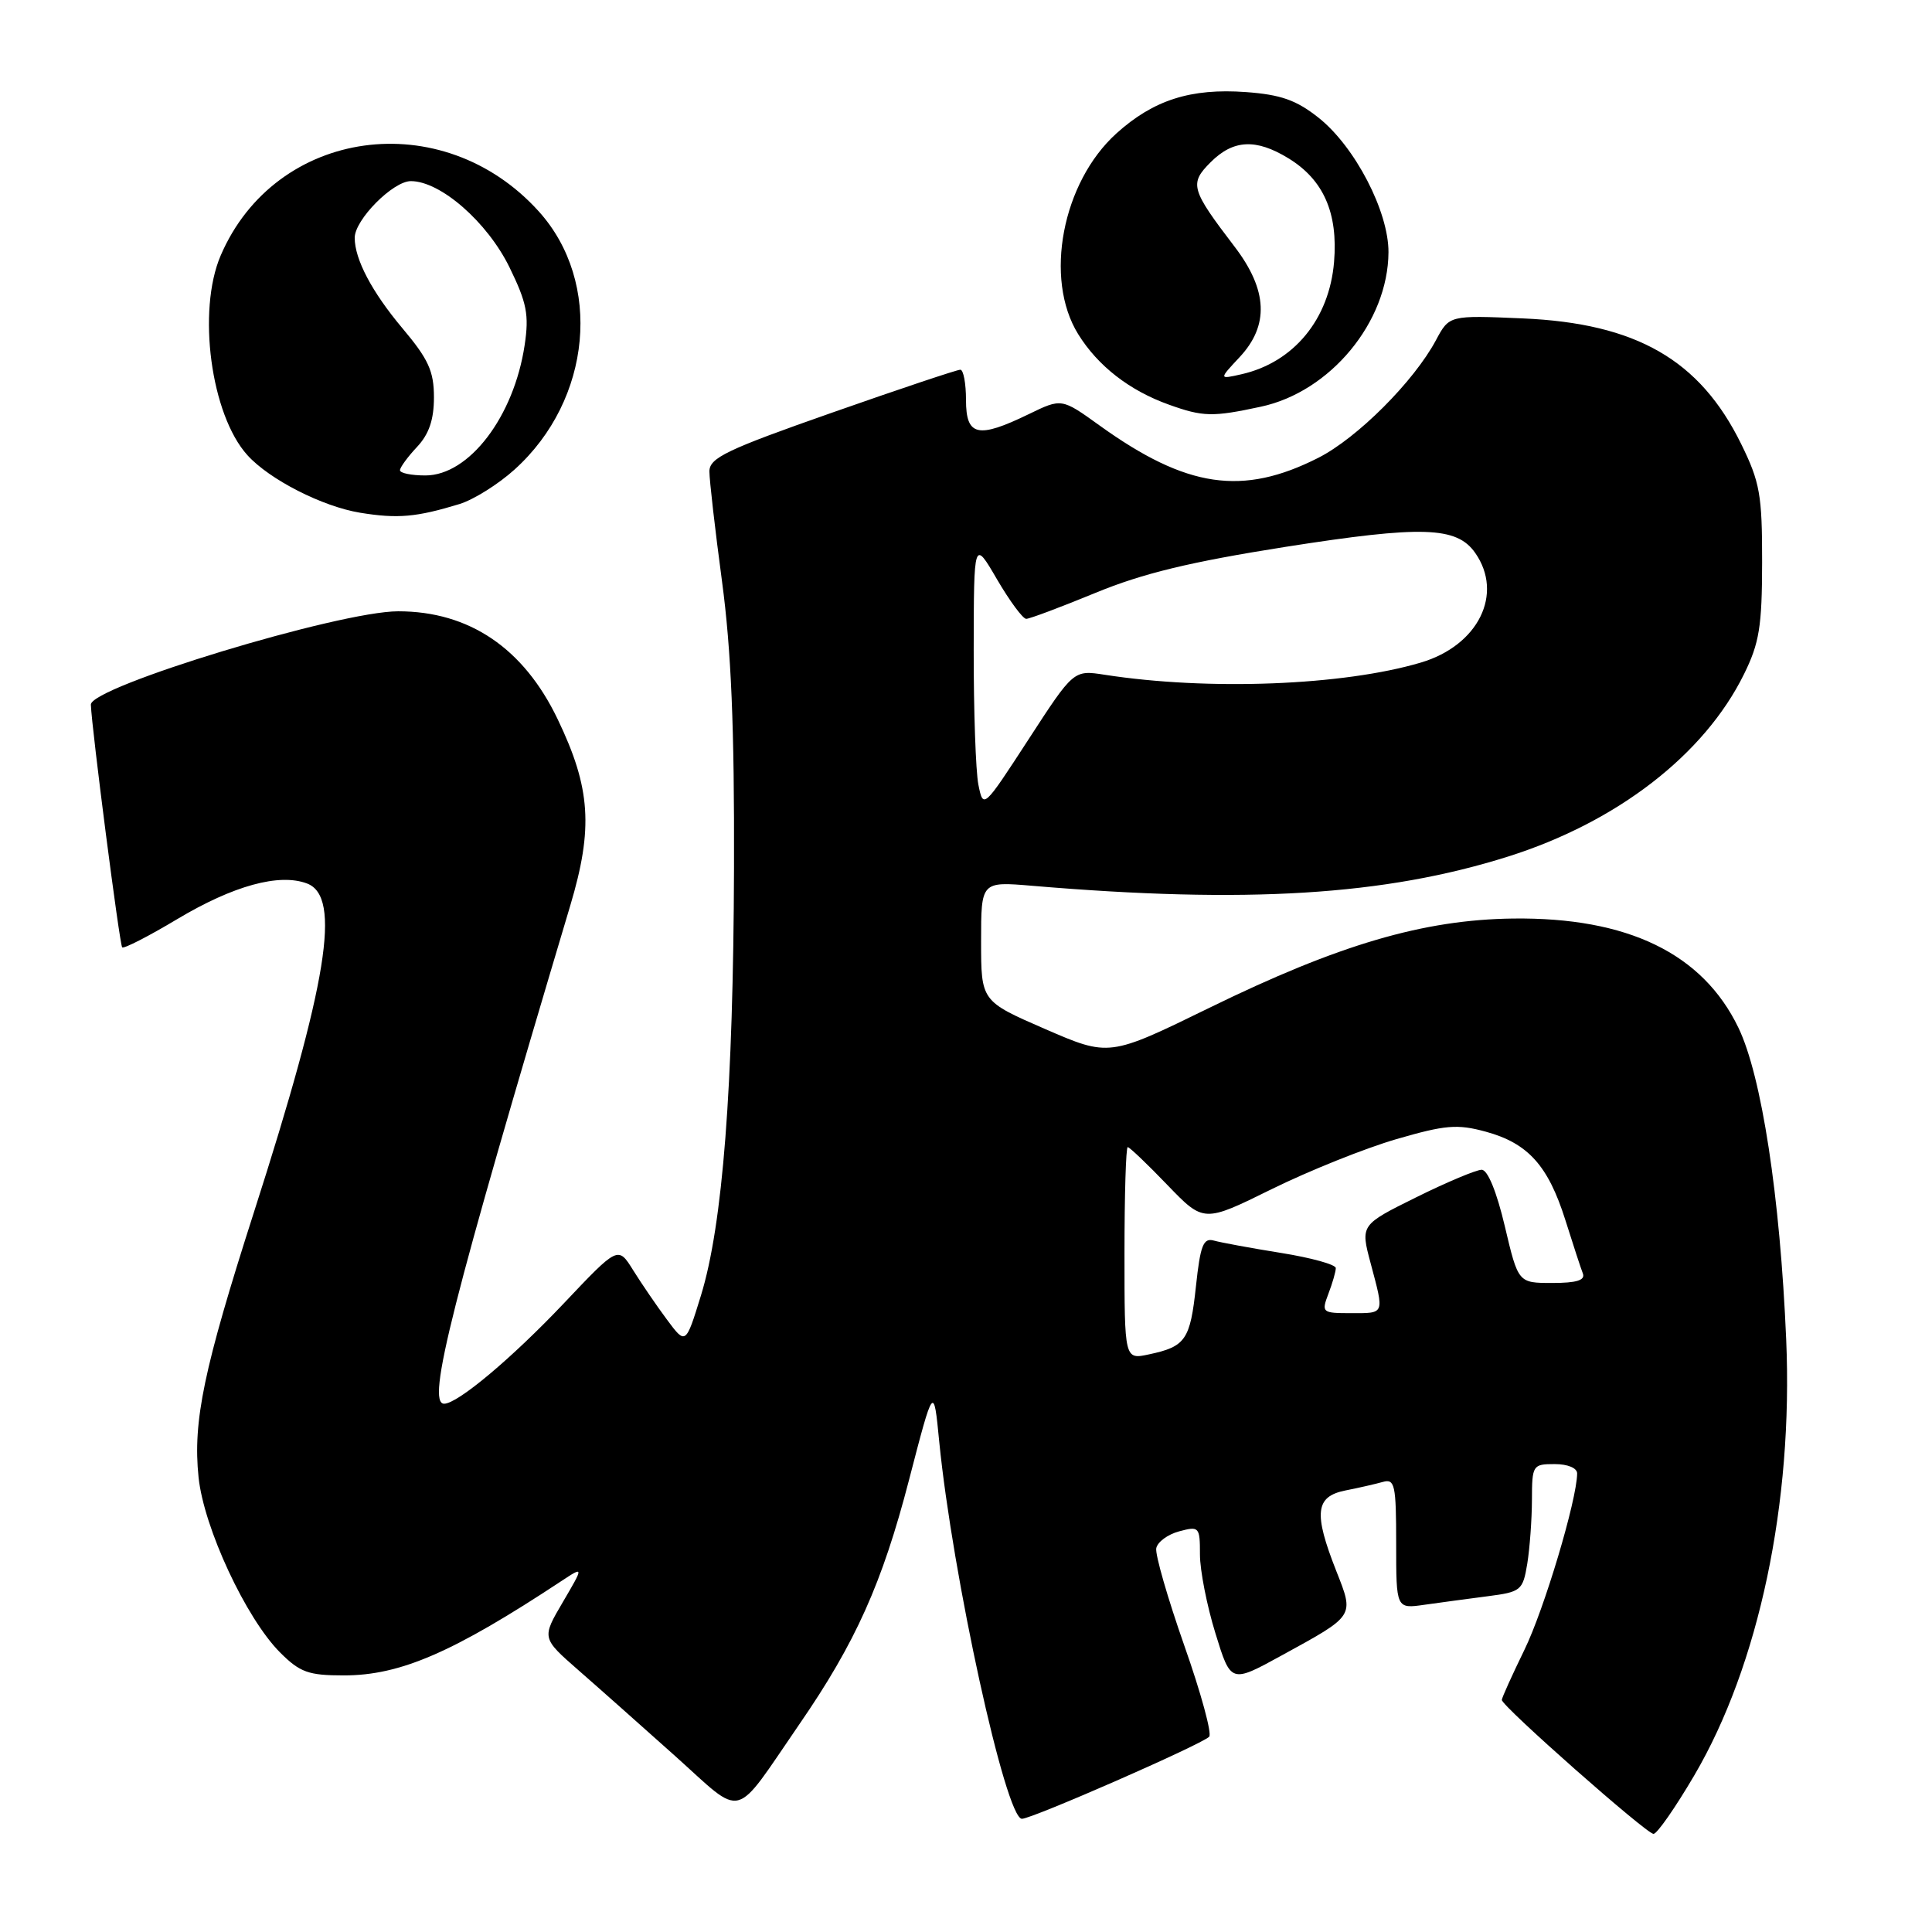 <?xml version="1.0" encoding="UTF-8" standalone="no"?>
<!DOCTYPE svg PUBLIC "-//W3C//DTD SVG 1.1//EN" "http://www.w3.org/Graphics/SVG/1.1/DTD/svg11.dtd" >
<svg xmlns="http://www.w3.org/2000/svg" xmlns:xlink="http://www.w3.org/1999/xlink" version="1.1" viewBox="0 0 256 256">
 <g >
 <path fill="currentColor"
d=" M 224.50 235.25 C 233.07 220.65 237.61 199.13 236.68 177.50 C 235.87 158.50 233.42 142.55 230.35 136.18 C 225.61 126.34 215.68 121.53 200.50 121.71 C 188.61 121.86 177.40 125.15 160.23 133.55 C 146.97 140.03 146.97 140.03 138.48 136.35 C 130.00 132.66 130.00 132.66 130.00 124.73 C 130.00 116.80 130.00 116.80 136.75 117.37 C 165.22 119.78 183.48 118.66 199.85 113.49 C 214.27 108.93 225.82 100.01 231.08 89.35 C 233.12 85.22 233.48 83.02 233.49 74.50 C 233.50 65.57 233.20 63.89 230.71 58.82 C 225.24 47.68 216.82 42.84 201.77 42.19 C 192.04 41.77 192.04 41.77 190.27 45.08 C 187.34 50.55 179.85 58.04 174.69 60.66 C 164.63 65.76 157.23 64.67 145.70 56.38 C 140.67 52.76 140.67 52.76 136.31 54.88 C 129.57 58.15 128.00 57.80 128.00 53.00 C 128.00 50.80 127.66 48.99 127.25 48.99 C 126.84 48.98 119.19 51.54 110.25 54.68 C 96.25 59.59 94.00 60.67 94.00 62.47 C 94.00 63.62 94.75 70.17 95.67 77.03 C 96.89 86.12 97.32 96.42 97.26 115.00 C 97.17 144.18 95.76 162.33 92.87 171.69 C 90.86 178.20 90.86 178.20 88.37 174.85 C 87.00 173.01 84.99 170.06 83.89 168.30 C 81.90 165.10 81.90 165.10 74.70 172.71 C 67.79 180.00 60.64 186.00 58.85 186.00 C 56.47 186.00 59.85 172.62 75.56 120.00 C 78.63 109.73 78.27 104.41 73.89 95.29 C 69.38 85.88 62.17 81.00 52.76 81.00 C 44.94 81.00 11.96 91.02 12.04 93.37 C 12.15 96.52 15.85 125.19 16.19 125.53 C 16.41 125.74 19.69 124.06 23.48 121.79 C 30.91 117.35 37.01 115.67 40.69 117.07 C 45.26 118.81 43.43 130.15 33.64 160.65 C 26.99 181.39 25.54 188.30 26.31 195.74 C 27.00 202.42 32.59 214.43 37.11 218.96 C 39.75 221.60 40.87 222.00 45.56 222.00 C 53.05 222.00 60.04 218.97 74.43 209.47 C 77.36 207.54 77.36 207.54 74.57 212.30 C 71.78 217.05 71.78 217.05 76.61 221.28 C 79.27 223.60 85.05 228.74 89.47 232.69 C 98.71 240.97 97.03 241.40 105.90 228.50 C 113.37 217.66 116.90 209.78 120.45 196.10 C 123.72 183.50 123.72 183.50 124.45 191.00 C 126.21 208.79 133.26 241.00 135.41 241.00 C 136.75 241.00 159.06 231.23 160.22 230.13 C 160.62 229.76 159.14 224.32 156.93 218.06 C 154.73 211.79 153.05 205.98 153.21 205.15 C 153.37 204.32 154.74 203.31 156.25 202.91 C 158.90 202.20 159.00 202.32 159.00 205.98 C 159.00 208.08 159.92 212.77 161.05 216.42 C 163.09 223.05 163.09 223.05 169.80 219.37 C 179.60 214.00 179.45 214.23 177.05 208.13 C 174.04 200.49 174.29 198.30 178.25 197.50 C 180.04 197.15 182.29 196.63 183.25 196.36 C 184.82 195.92 185.00 196.76 185.00 204.52 C 185.00 213.18 185.00 213.18 188.75 212.64 C 190.81 212.35 194.58 211.84 197.13 211.51 C 201.54 210.94 201.78 210.75 202.37 207.21 C 202.70 205.17 202.98 201.36 202.99 198.75 C 203.00 194.14 203.09 194.00 206.00 194.00 C 207.74 194.00 208.99 194.52 208.98 195.25 C 208.94 198.78 204.61 213.26 201.99 218.62 C 200.35 221.99 199.00 224.97 199.00 225.25 C 199.00 226.08 218.17 243.00 219.10 243.00 C 219.57 243.00 222.00 239.51 224.50 235.25 Z  M 60.88 66.79 C 62.74 66.22 66.04 64.16 68.20 62.20 C 78.42 52.97 79.87 37.39 71.38 28.00 C 58.62 13.88 36.50 16.95 29.24 33.86 C 26.10 41.18 27.94 54.97 32.79 60.32 C 35.70 63.54 42.72 67.12 47.72 67.94 C 52.69 68.75 55.18 68.53 60.88 66.79 Z  M 167.07 53.89 C 176.28 51.92 183.93 42.66 183.98 33.43 C 184.01 28.03 179.54 19.43 174.73 15.61 C 171.77 13.26 169.72 12.54 165.09 12.20 C 157.77 11.67 152.84 13.25 147.93 17.68 C 140.75 24.17 138.31 36.92 142.86 44.27 C 145.47 48.49 149.66 51.75 154.89 53.62 C 159.41 55.24 160.67 55.27 167.07 53.89 Z  M 149.00 166.08 C 149.00 158.34 149.19 152.00 149.43 152.00 C 149.67 152.00 152.03 154.25 154.68 157.01 C 159.50 162.01 159.50 162.01 168.50 157.57 C 173.45 155.13 180.88 152.15 185.00 150.95 C 191.51 149.06 193.08 148.92 196.86 149.95 C 202.47 151.48 205.14 154.44 207.42 161.67 C 208.43 164.88 209.47 168.06 209.74 168.75 C 210.07 169.64 208.90 170.00 205.69 170.00 C 201.17 170.00 201.17 170.00 199.40 162.50 C 198.32 157.92 197.13 155.00 196.33 155.00 C 195.62 155.00 191.71 156.64 187.65 158.65 C 180.26 162.31 180.26 162.31 181.62 167.40 C 183.44 174.24 183.53 174.00 179.02 174.00 C 175.17 174.00 175.08 173.92 176.02 171.43 C 176.56 170.02 177.00 168.49 177.00 168.03 C 177.00 167.56 173.74 166.66 169.75 166.02 C 165.76 165.38 161.75 164.64 160.83 164.38 C 159.45 164.00 159.05 165.01 158.47 170.43 C 157.71 177.54 157.10 178.43 152.25 179.46 C 149.00 180.16 149.00 180.16 149.00 166.08 Z  M 129.64 103.97 C 129.29 102.20 129.01 94.17 129.02 86.12 C 129.04 71.50 129.04 71.50 132.10 76.75 C 133.79 79.64 135.53 82.00 135.98 82.00 C 136.43 82.00 140.56 80.45 145.15 78.56 C 151.43 75.97 157.68 74.46 170.35 72.46 C 188.45 69.62 193.02 69.76 195.47 73.26 C 199.27 78.69 195.89 85.53 188.28 87.79 C 177.99 90.85 160.10 91.54 146.38 89.41 C 142.26 88.77 142.26 88.77 136.28 97.98 C 130.29 107.19 130.29 107.19 129.64 103.97 Z  M 53.00 62.31 C 53.00 61.94 54.01 60.55 55.25 59.23 C 56.84 57.54 57.50 55.62 57.50 52.65 C 57.50 49.18 56.77 47.59 53.31 43.48 C 49.28 38.68 47.00 34.36 47.00 31.51 C 47.00 29.12 52.07 24.00 54.44 24.00 C 58.37 24.00 64.57 29.42 67.51 35.42 C 69.81 40.13 70.12 41.72 69.52 45.72 C 68.10 55.20 62.16 63.00 56.36 63.00 C 54.51 63.00 53.00 62.69 53.00 62.31 Z  M 164.25 47.33 C 168.19 43.12 167.98 38.44 163.60 32.70 C 157.78 25.08 157.57 24.34 160.42 21.49 C 163.41 18.50 166.41 18.34 170.70 20.96 C 175.37 23.80 177.31 28.21 176.77 34.71 C 176.14 42.30 171.43 48.02 164.50 49.59 C 161.50 50.27 161.50 50.27 164.25 47.33 Z "/>
</g>
</svg>